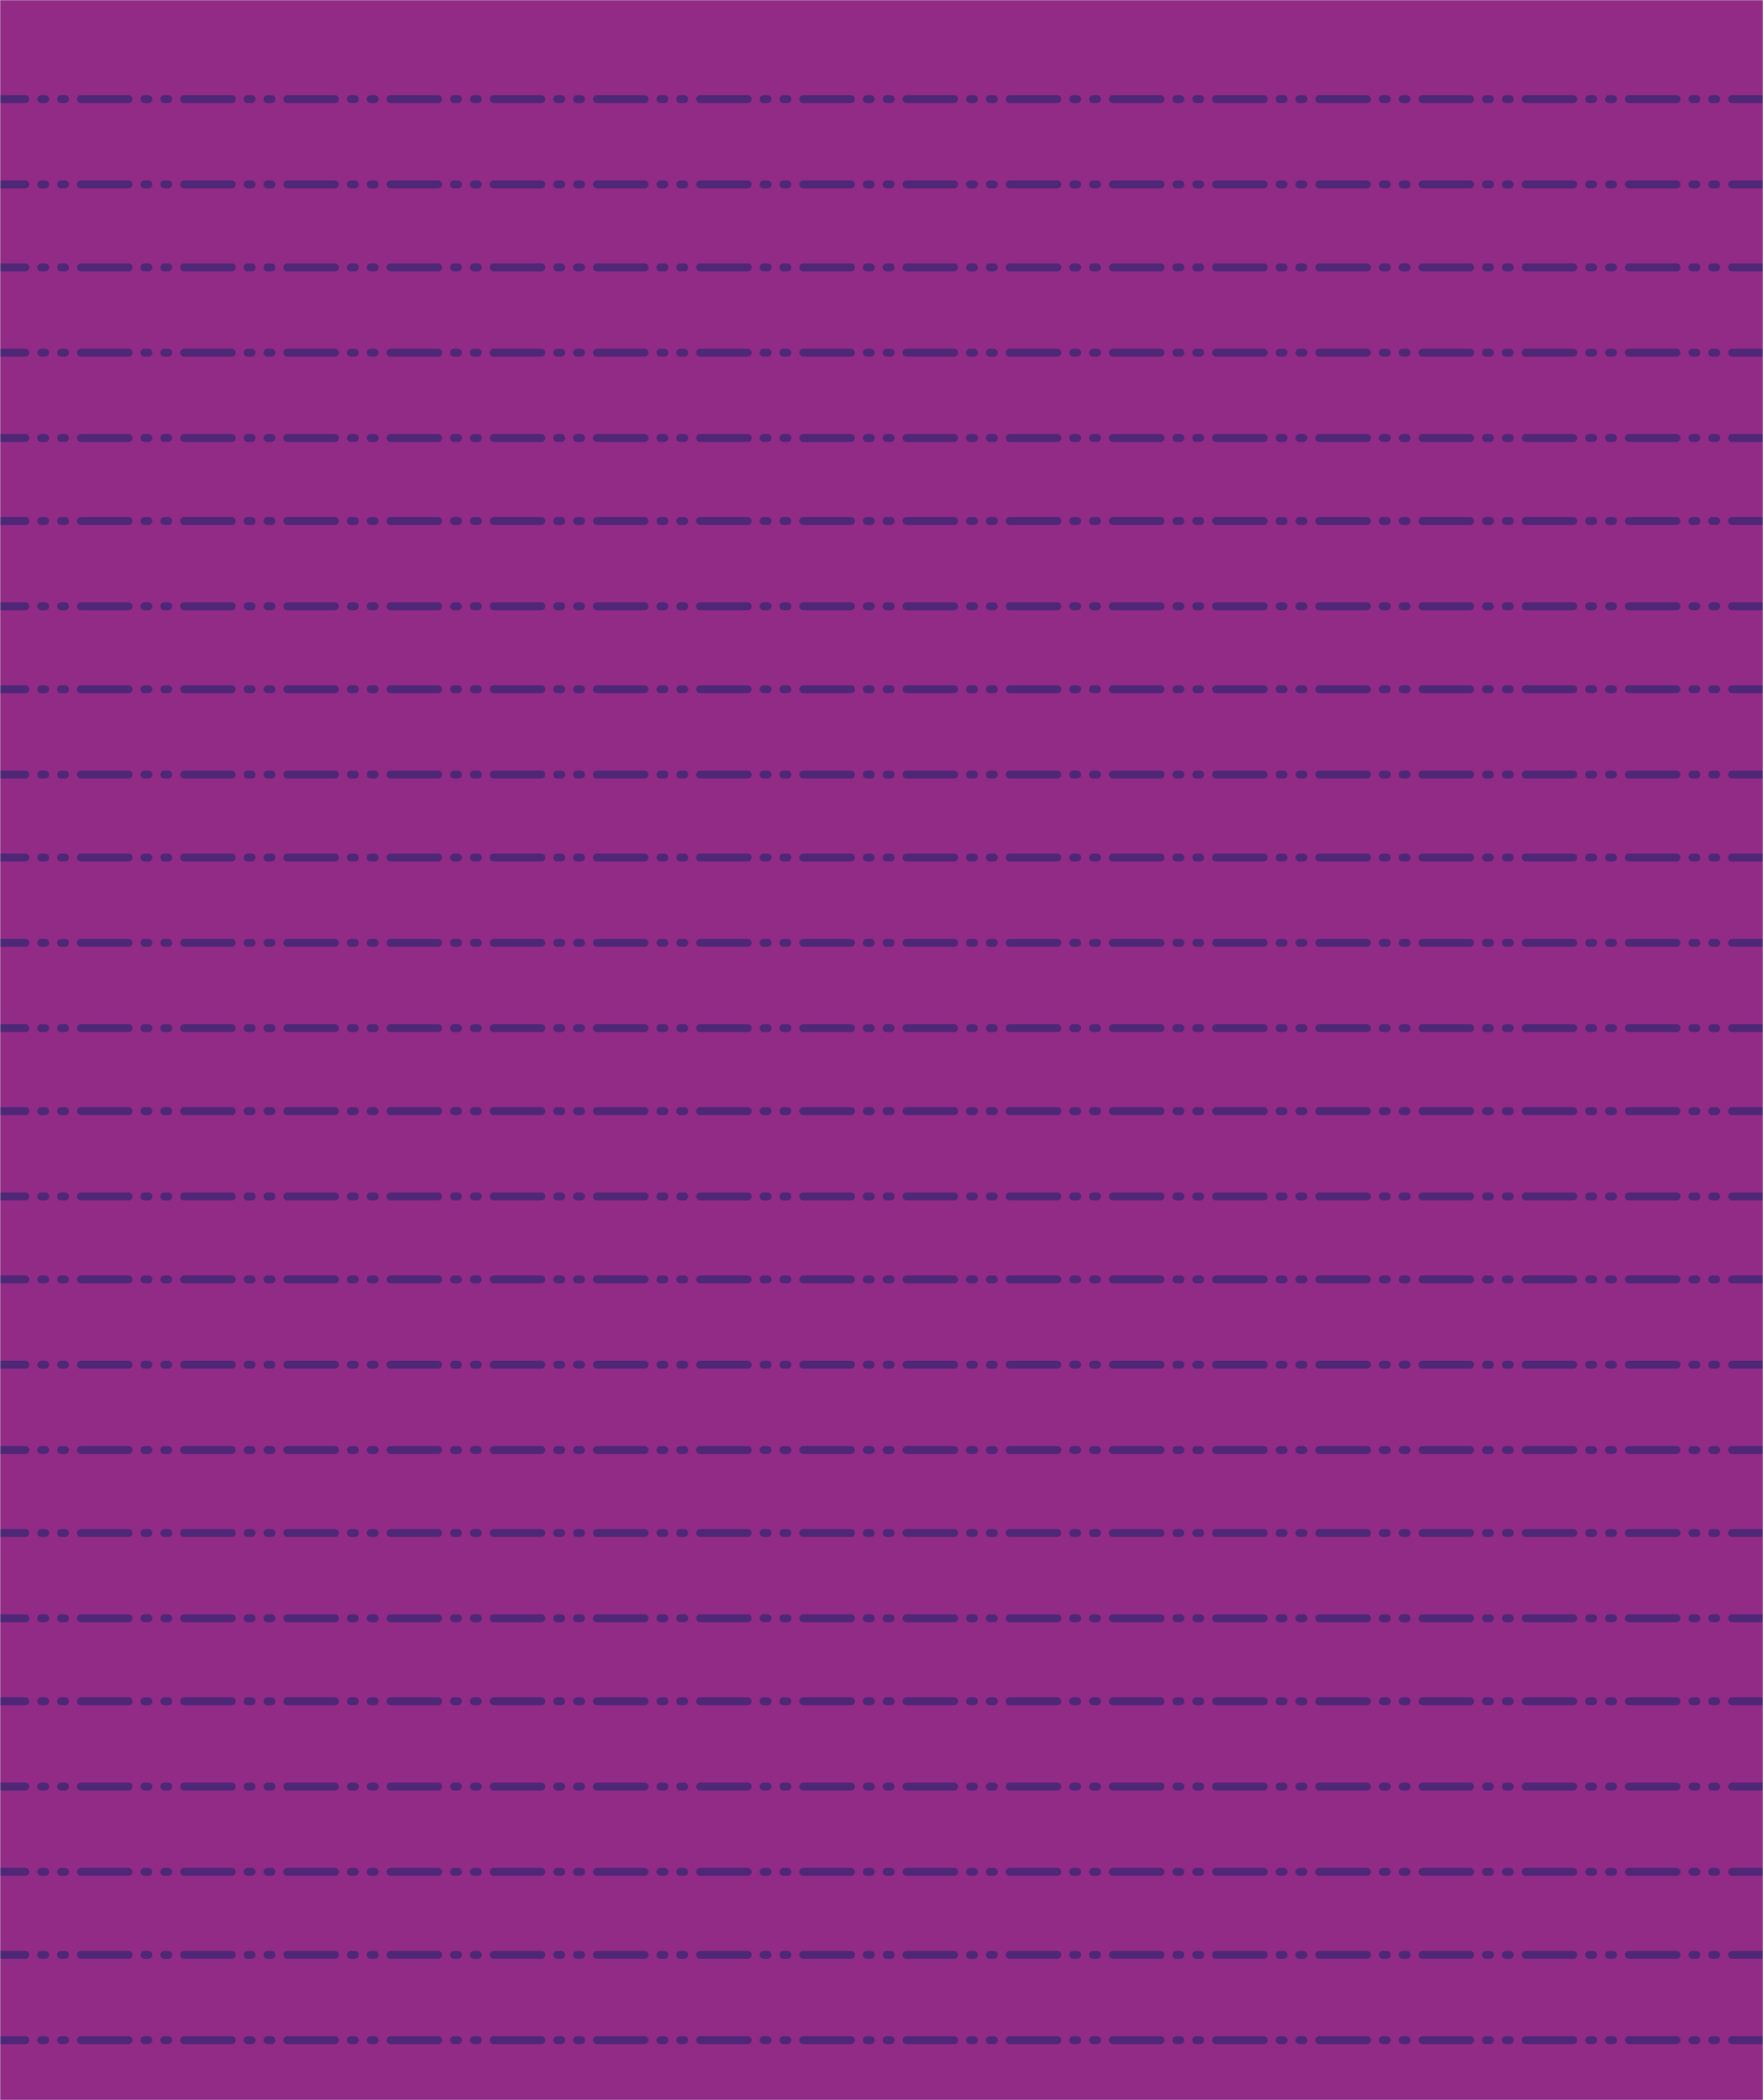 <svg xmlns="http://www.w3.org/2000/svg" xmlns:xlink="http://www.w3.org/1999/xlink" width="765" height="911" viewBox="0 0 765 911">
    <defs>
        <path id="a" d="M0 0h765v911H0z"/>
    </defs>
    <g fill="none" fill-rule="evenodd">
        <mask id="b" fill="#fff">
            <use xlink:href="#a"/>
        </mask>
        <use fill="#D8D8D8" xlink:href="#a"/>
        <g mask="url(#b)">
            <path fill="#912B86" fill-rule="nonzero" d="M0 0h765v911H0z"/>
            <path stroke="#4E2877" stroke-dasharray="20.668,6.889,1.722,6.889,1.722,6.889" stroke-linecap="round" stroke-width="3.445" d="M-144 43h910M-144 80h910M-144 116h910M-144 153h910M-144 190h910M-144 226h910M-144 263h910M-144 299h910M-144 336h910M-144 372h910M-144 409h910M-144 446h910M-144 482h910M-144 519h910M-144 555h910M-144 592h910M-144 629h910M-144 665h910M-144 702h910M-144 738h910M-144 775h910M-144 812h910M-144 848h910M-144 885h910"/>
        </g>
    </g>
</svg>
